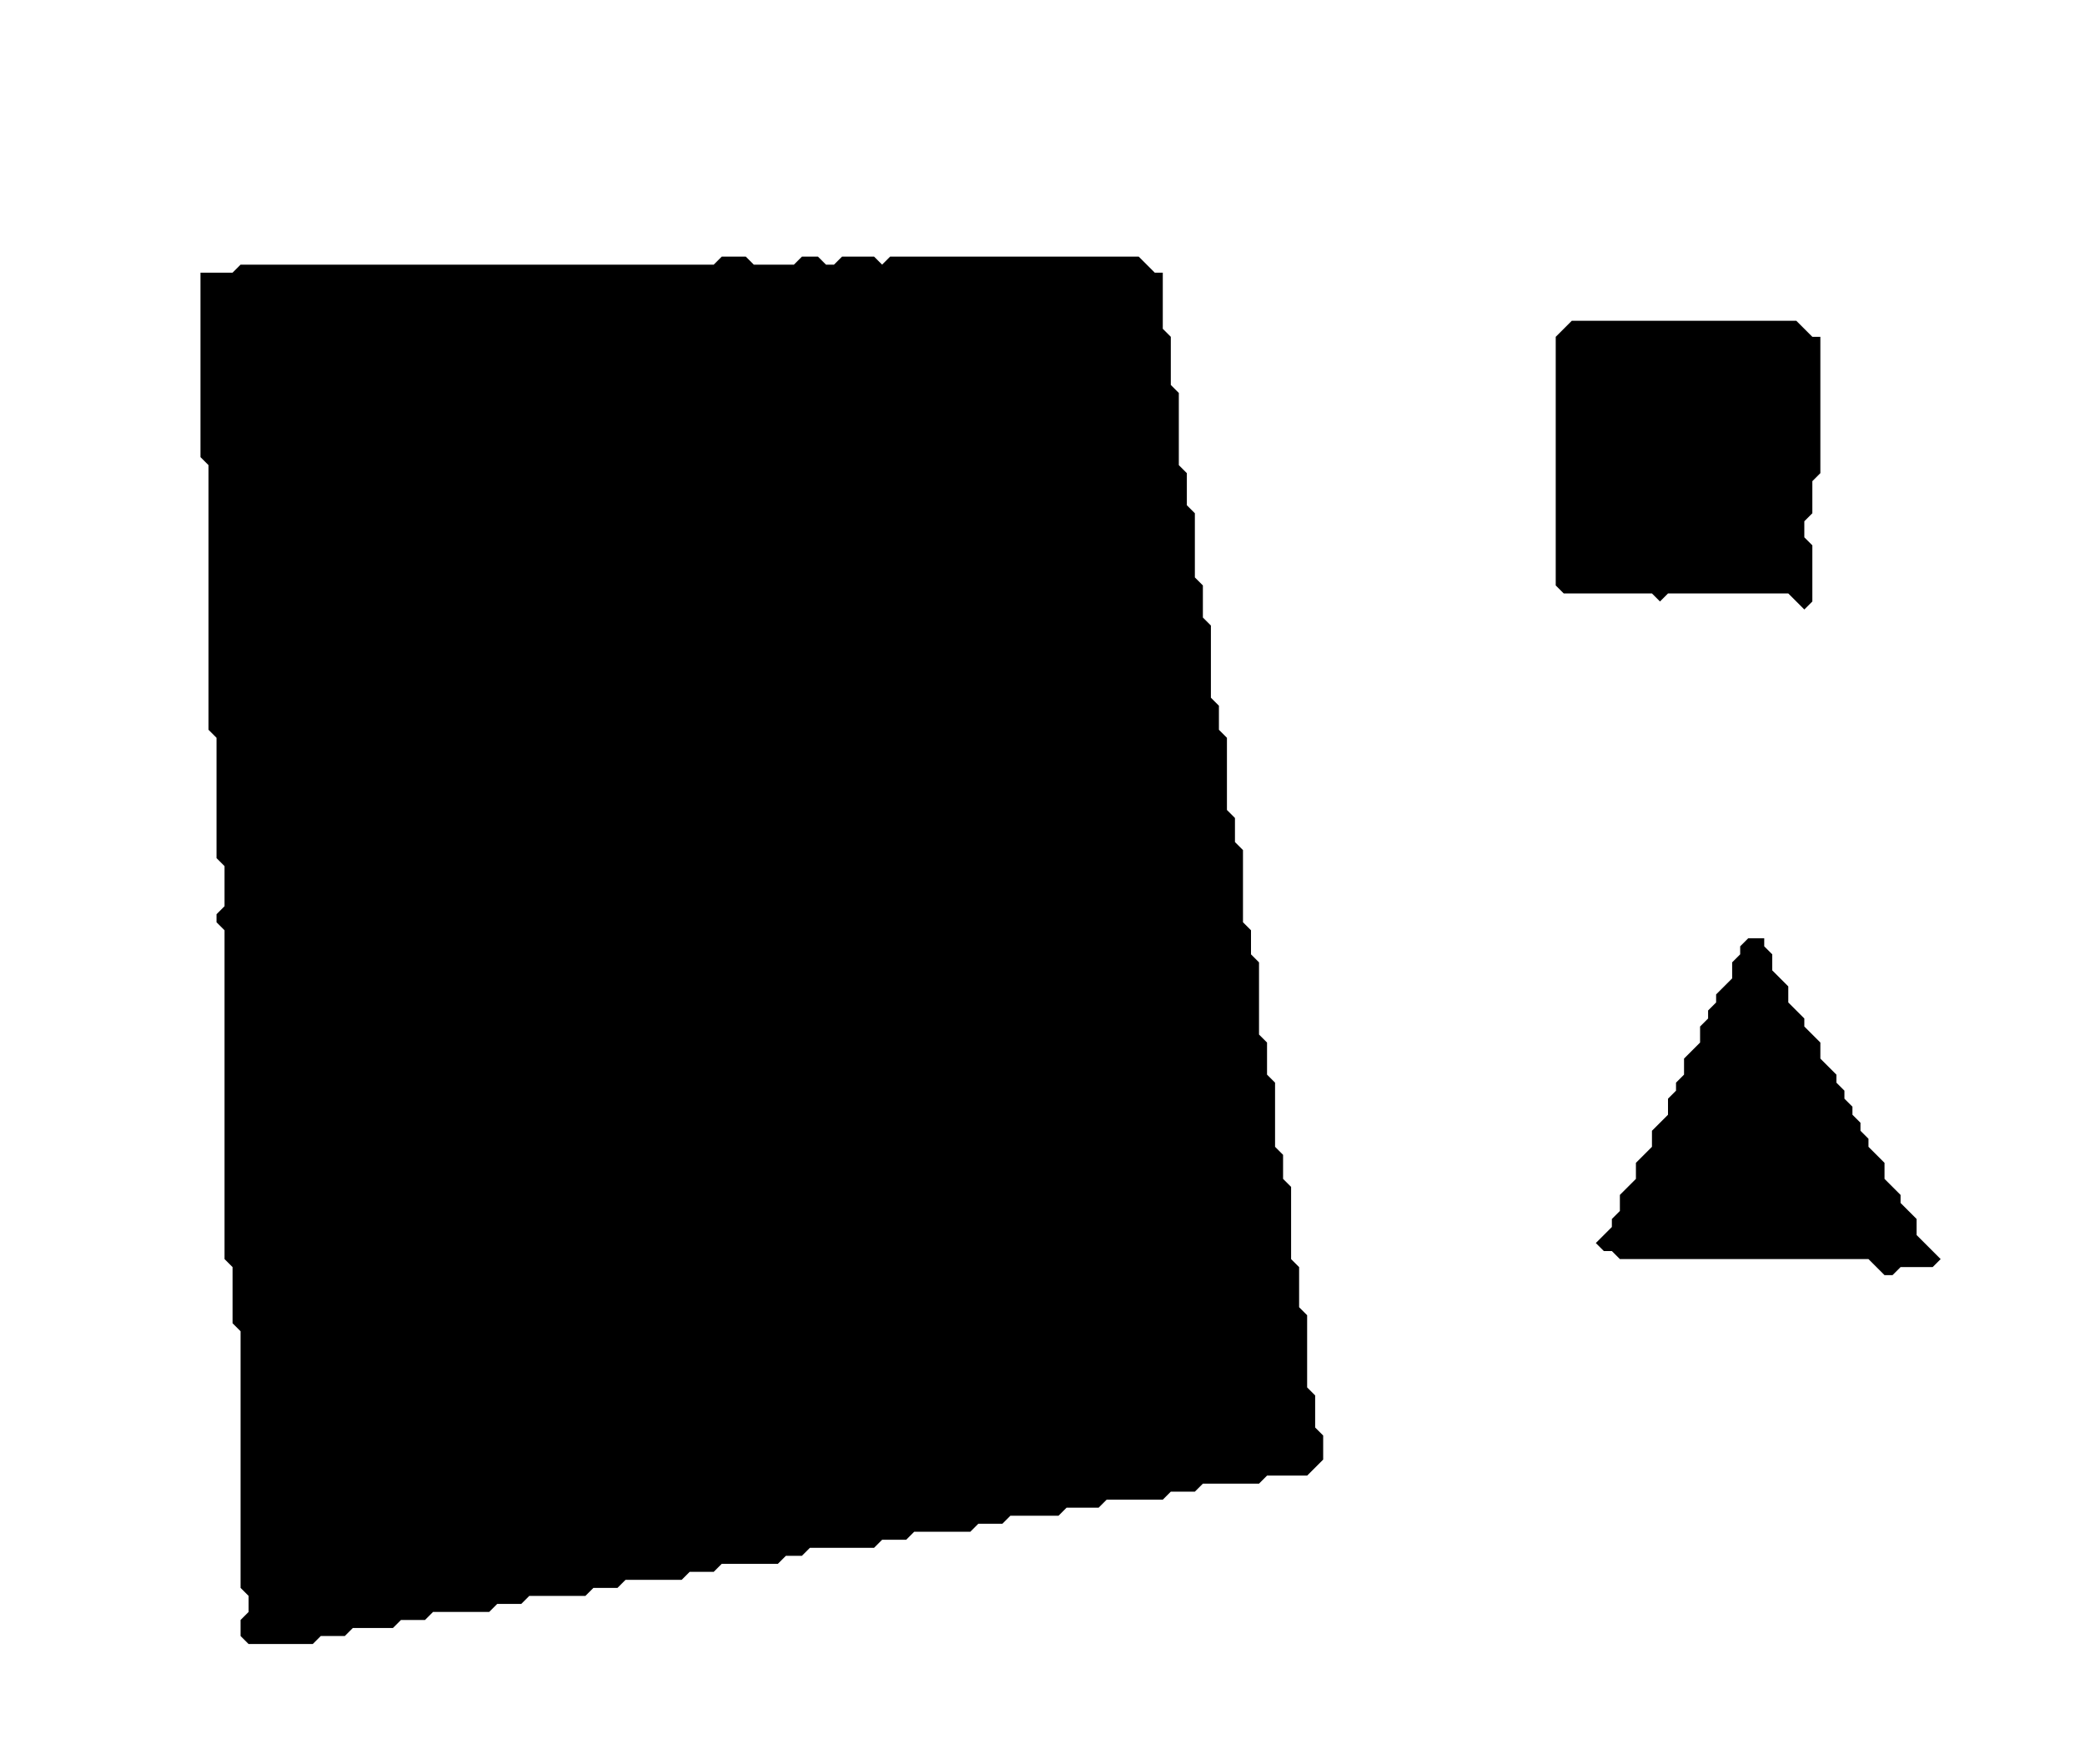 <?xml version='1.0' encoding='utf-8'?>
<svg width="260" height="220" xmlns="http://www.w3.org/2000/svg" viewBox="0 0 260 220"><rect width="260" height="220" fill="white" /><path d="M 218,117 L 217,118 L 217,119 L 216,120 L 216,122 L 214,124 L 214,125 L 213,126 L 213,127 L 212,128 L 212,130 L 210,132 L 210,134 L 209,135 L 209,136 L 208,137 L 208,139 L 206,141 L 206,143 L 204,145 L 204,147 L 202,149 L 202,151 L 201,152 L 201,153 L 199,155 L 200,156 L 201,156 L 202,157 L 233,157 L 235,159 L 236,159 L 237,158 L 241,158 L 242,157 L 239,154 L 239,152 L 237,150 L 237,149 L 235,147 L 235,145 L 233,143 L 233,142 L 232,141 L 232,140 L 231,139 L 231,138 L 230,137 L 230,136 L 229,135 L 229,134 L 227,132 L 227,130 L 225,128 L 225,127 L 223,125 L 223,123 L 221,121 L 221,119 L 220,118 L 220,117 Z" fill="black" /><path d="M 196,40 L 194,42 L 194,73 L 195,74 L 206,74 L 207,75 L 208,74 L 223,74 L 225,76 L 226,75 L 226,68 L 225,67 L 225,65 L 226,64 L 226,60 L 227,59 L 227,42 L 226,42 L 224,40 Z" fill="black" /><path d="M 90,32 L 89,33 L 30,33 L 29,34 L 25,34 L 25,57 L 26,58 L 26,91 L 27,92 L 27,107 L 28,108 L 28,113 L 27,114 L 27,115 L 28,116 L 28,157 L 29,158 L 29,165 L 30,166 L 30,198 L 31,199 L 31,201 L 30,202 L 30,204 L 31,205 L 39,205 L 40,204 L 43,204 L 44,203 L 49,203 L 50,202 L 53,202 L 54,201 L 61,201 L 62,200 L 65,200 L 66,199 L 73,199 L 74,198 L 77,198 L 78,197 L 85,197 L 86,196 L 89,196 L 90,195 L 97,195 L 98,194 L 100,194 L 101,193 L 109,193 L 110,192 L 113,192 L 114,191 L 121,191 L 122,190 L 125,190 L 126,189 L 132,189 L 133,188 L 137,188 L 138,187 L 145,187 L 146,186 L 149,186 L 150,185 L 157,185 L 158,184 L 163,184 L 165,182 L 165,179 L 164,178 L 164,174 L 163,173 L 163,164 L 162,163 L 162,158 L 161,157 L 161,148 L 160,147 L 160,144 L 159,143 L 159,135 L 158,134 L 158,130 L 157,129 L 157,120 L 156,119 L 156,116 L 155,115 L 155,106 L 154,105 L 154,102 L 153,101 L 153,92 L 152,91 L 152,88 L 151,87 L 151,78 L 150,77 L 150,73 L 149,72 L 149,64 L 148,63 L 148,59 L 147,58 L 147,49 L 146,48 L 146,42 L 145,41 L 145,34 L 144,34 L 142,32 L 111,32 L 110,33 L 109,32 L 105,32 L 104,33 L 103,33 L 102,32 L 100,32 L 99,33 L 94,33 L 93,32 Z" fill="black" /></svg>